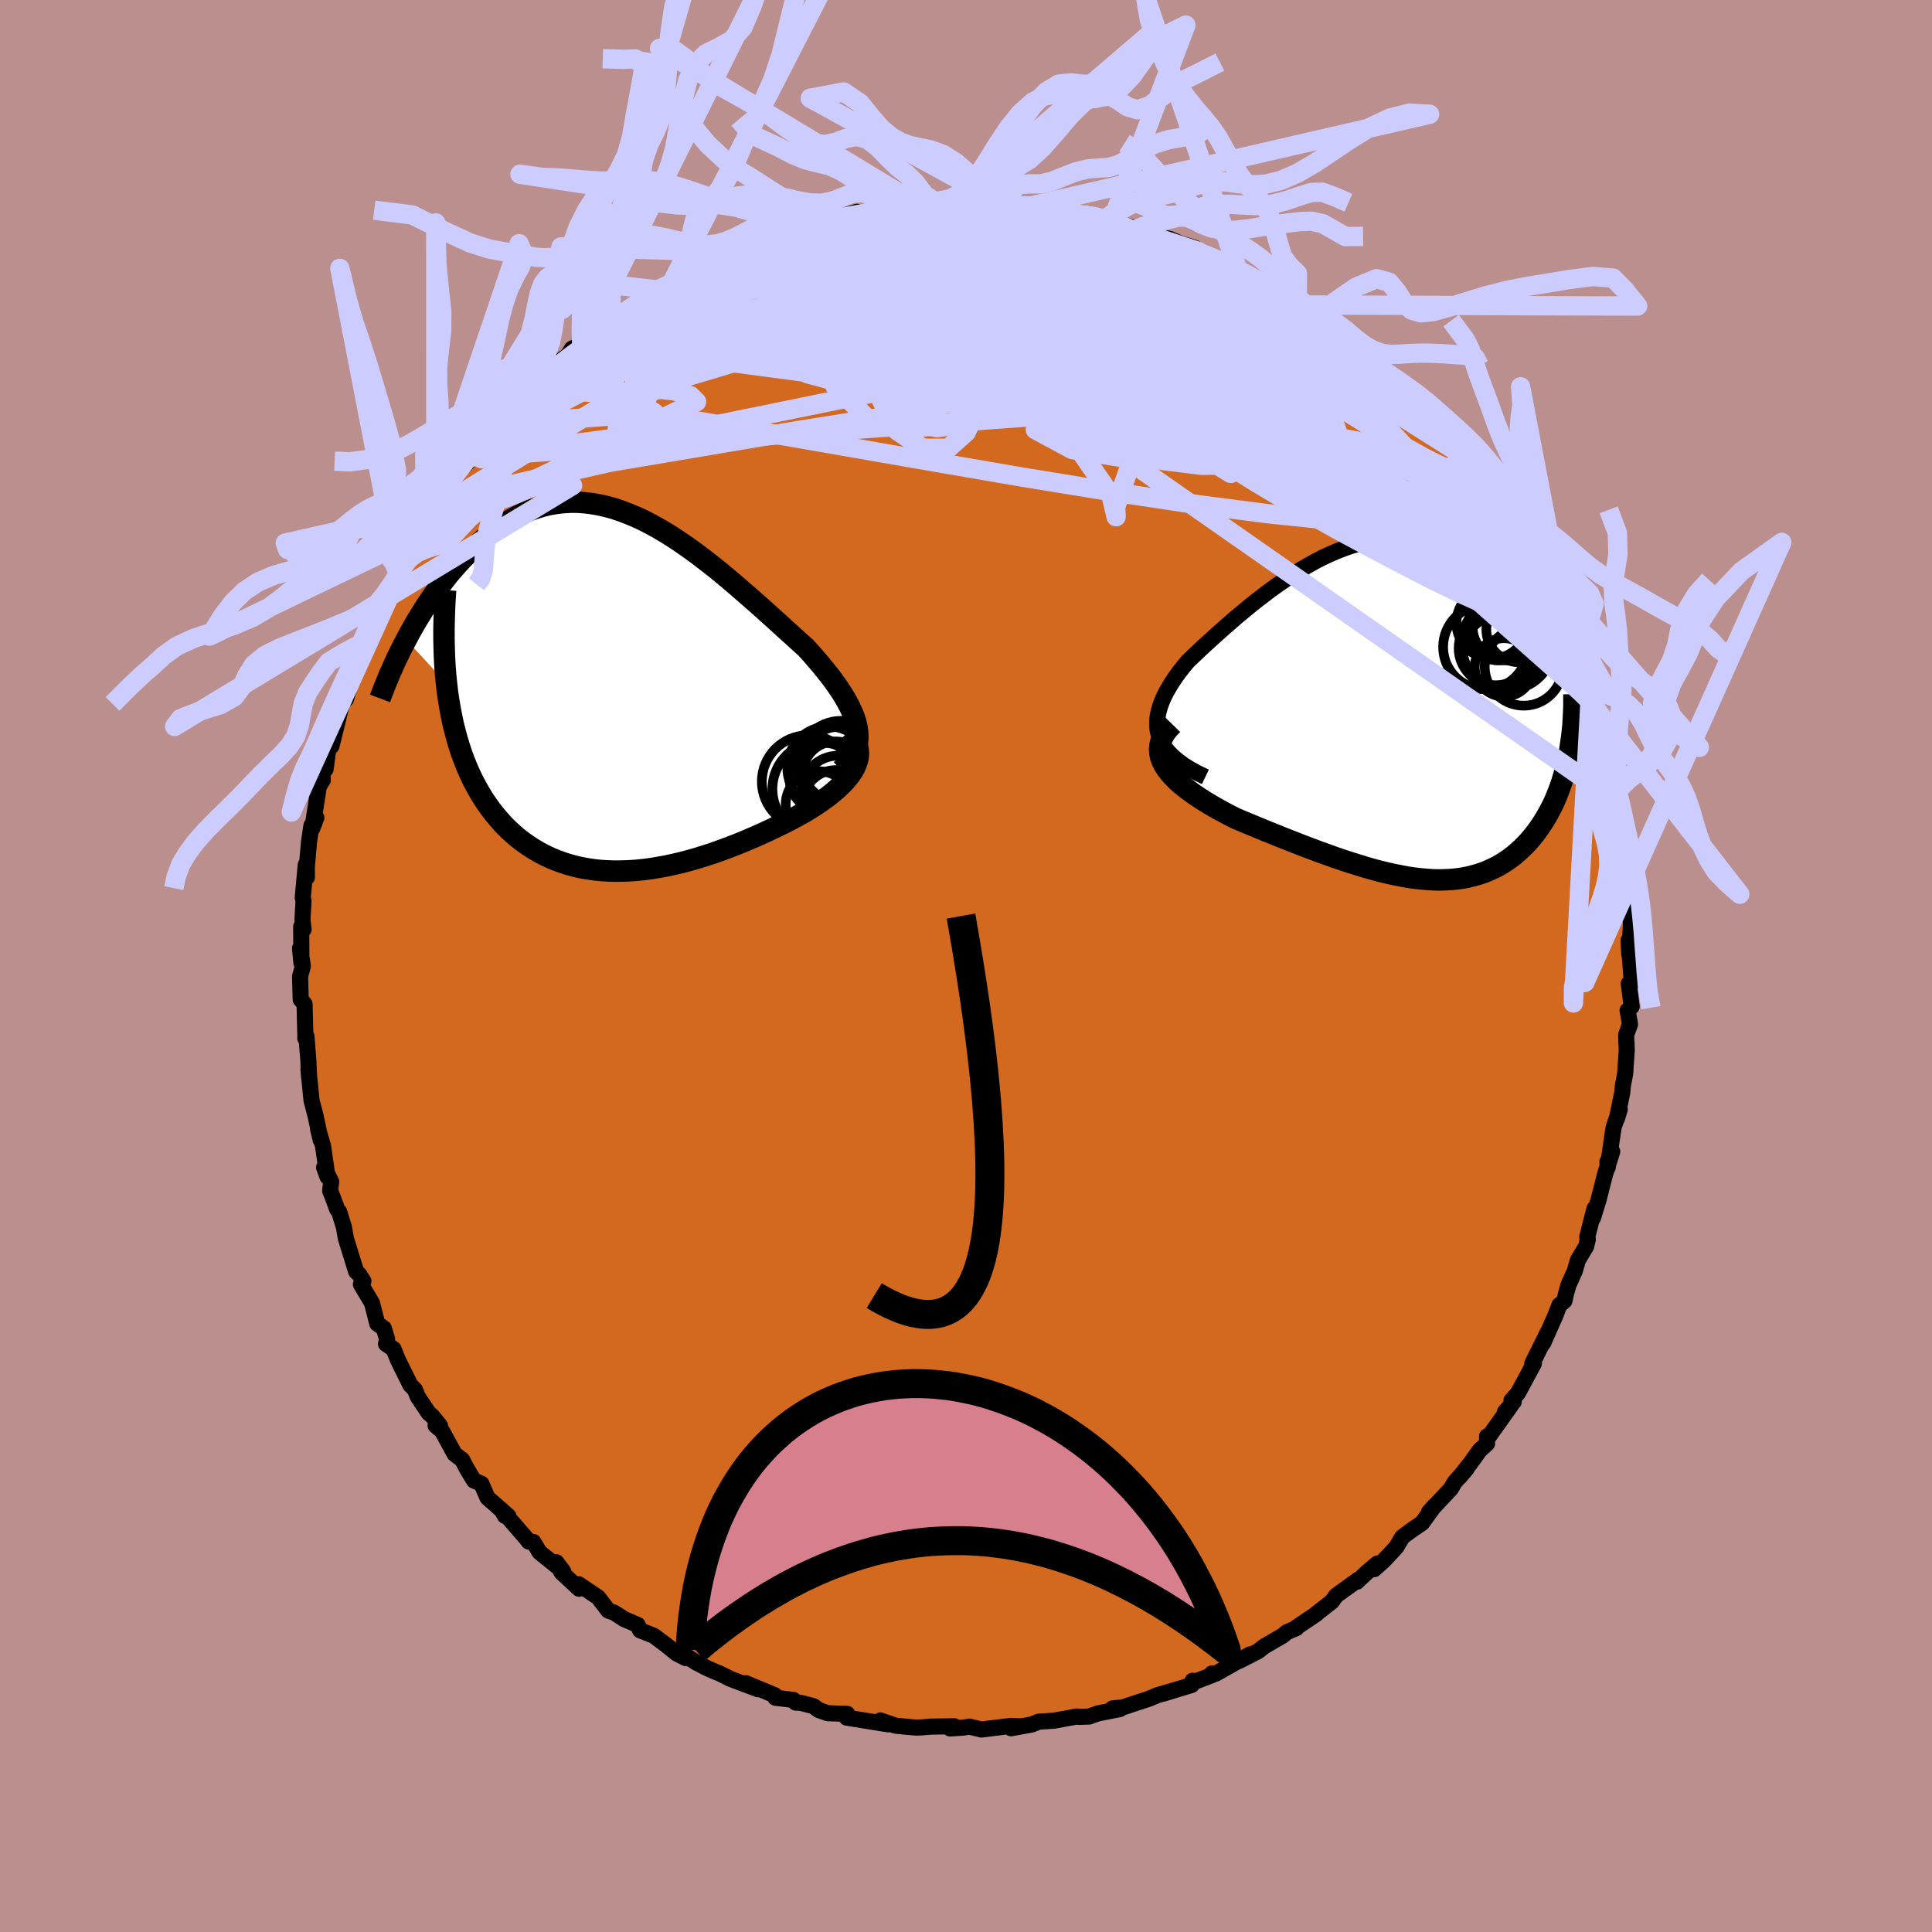 <svg xmlns="http://www.w3.org/2000/svg" width="500" height="500" viewBox="-100 -100 200 200"><defs><clipPath id="c"><path d="m25.05 3.68-.12-.49-.16-.5-.21-.51-.24-.52-.27-.52-.31-.54-.34-.54-.37-.55-.39-.55-.43-.57-.45-.56-.47-.58-.49-.57-.51-.59-.53-.58-.66-.59-.67-.61-.69-.62-.7-.64-.72-.65-.73-.66-.75-.67-.75-.66-.77-.67-.77-.67-.78-.66-.78-.65-.79-.64-.8-.62-.79-.61-.8-.58-.8-.56-.8-.54-.8-.51-.8-.47-.8-.45-.79-.41-.79-.37-.79-.33-.78-.3-.78-.26-.77-.21-.76-.17-.76-.13-.74-.09-.74-.05h-.73l-.72.04-.71.08-.7.12-.69.16-.68.21-.67.23-.65.28-.65.31-.63.34-.61.37-.61.4-.59.42-.57.45-.57.47-.55.48-.53.5-.52.51-.51.52-.49.54-.48.54-.48.56-.45.58-.45.58-.44.59-.42.61-.41.6-.4.62-.38.62-.38.62-.36.63-.35.62-.33.63 4.17 4.52.1.88.13.87.14.84.16.83.17.82.2.79.21.77.23.76.24.74.27.71.28.7.3.68.31.65.34.64.35.62.36.6.39.58.4.56.43.55.44.52.45.51.48.48.49.45.51.44.53.41.54.38.56.36.57.34.59.31.6.28.62.26.63.23.64.2.66.18.66.15.69.12.69.1.7.07.71.04.72.02.74-.01.74-.03.74-.05.76-.08.76-.1.77-.13.77-.14.78-.17.78-.18.78-.21.79-.22.79-.25.79-.25.79-.28.79-.29.78-.3.78-.31.78-.33.78-.34.76-.34.76-.36.75-.36.73-.36.73-.38.57-.31.57-.32.54-.33.53-.33.51-.34.48-.35.47-.34.44-.36.41-.35.38-.36.36-.36.32-.37.29-.36.25-.37.21-.37"/></clipPath><clipPath id="b"><path d="m-24.24 2.41-.11-.47-.05-.48V.98l.05-.49.1-.49.14-.5.18-.51.22-.51.26-.52.29-.51.33-.53.35-.52.38-.53.41-.52.44-.53.57-.55.6-.57.61-.57.64-.58.65-.59.66-.59.68-.59.69-.6.7-.58.71-.59.72-.57.73-.56.73-.55.74-.53.75-.51.74-.49.75-.47.75-.44.75-.42.75-.39.75-.35.75-.33.75-.29.75-.26.74-.22.74-.19.73-.15.73-.11.72-.07.72-.04h.71l.71.04.69.08.69.11.68.14.68.19.66.21.65.25.65.28.63.31.62.34.61.36.6.38.59.41.57.43.56.45.55.46.54.47.52.49.51.49.5.5.48.52.48.53.46.54.46.55.44.55.43.57.42.57.4.57.4.58.38.59.37.58.36.59.34.59-.17 8.67-.12.58-.14.58-.15.57-.16.56-.17.56-.19.54-.2.53-.21.52-.22.51-.24.49-.25.48-.27.48-.27.45-.29.45-.3.43-.31.42-.33.41-.34.4-.36.38-.37.37-.39.35-.39.34-.42.32-.42.29-.45.29-.45.26-.47.23-.48.22-.5.2-.51.17-.53.15-.54.13-.55.11-.57.08-.59.06-.6.03-.61.02-.63-.01-.64-.04-.66-.06-.67-.07-.68-.1-.7-.13-.72-.14-.72-.16-.75-.18-.75-.2-.77-.22-.78-.24-.8-.25-.8-.26-.82-.28-.83-.3-.84-.3-.85-.32-.85-.32-.86-.34-.87-.34-.87-.35-.88-.35-.87-.36-.87-.36-.87-.36-.87-.37-.64-.33-.64-.34-.62-.34-.6-.35-.58-.35-.56-.36-.54-.36-.51-.37-.49-.37-.45-.37-.42-.38-.38-.39-.34-.38-.3-.4-.25-.39"/></clipPath><filter id="a"><feTurbulence baseFrequency=".05" numOctaves="3" result="noise" type="noise"/><feDisplacementMap in="SourceGraphic" in2="noise" scale="2"/></filter></defs><rect width="100%" height="100%" x="-100" y="-100" fill="#BC8F8F"/><path fill="#D2691E" stroke="#000" stroke-linejoin="round" stroke-width="1.667" d="m68.93 1.73-.32.09.3 2.38-.42.4.25 1.43-.4 1.1.02.82.02.01.02.75-.16 2.41-.23 1.21-.08.79-.55 2.7.3-.99-.64 1.87-.61 4.16-.03-.59.5-1.06-.75 2.37-.66 2.6-.58 1.89.15-.96-.75 2.94.06.26-.17.71-.86 1.44-.31 1.09-.67 1.49-.27.98-.14.65-.52.43-.42 1.09-1.25 2.83.45-1.08-1.59 3.22.17-.01-1.66 3.08-.66.74.23.14-.91 1.05.62-.66-2.21 3.11-.26.08v.75l-.76.69-.96 1.34-1.13 1.44.73-.86-1.22 1.37-.41.7-2.27 2.42.57-.64-1.27 1.75-1.22.84-.84.63-.62 1.05-1.34 1.43-.94.84.33-.59-1.03.87-1.09 1.02.07-.17-2.23 1.61-.43.61-1.59 1.24-.01.04-2.12 1.43.05.04-1.01.43-.39.34-1.93 1.12-.65.51-1.92.98 1.07-.65-3.5 1.98-.42-.02.03.17-2.09.8.06-.21-.1.44-3.02.92.97-.3-1.45.42-.97.4-2.68.88-1.03.1.76.07-2.27.45-.94.33-1.06.03-.2-.04-2.32.43-1.64.11-.66.28-2.18.4.91-.21-.91-.02.02-.02-3.11.38-1.21-.3-.65.1-1.36.09.42-.23-2.42.04-.86.07-.62.03-.86-.07-1.33-.13-1.55-.54.78.4-4.27-.69.06-.39-2.03-.07-.93-.33-.54-.4-1.31-.34-.54-.03-.2-.27-1.89-.23-.07-.26-2.98-1.24 1.25.62-2.85-1.07-1.11-.56-.39-.15-.91-.4-1.18-.61-.75-.5-1.07-.69.81.77-.99-.5-1.02-.83-1.33-1-1.42-.56-.25-.56-1.42-.61-.99-.65-.63-.22-1.05-1.37-2.01-1.36.04.47-1.82-1.69-.54-1.06.72.95-2.46-1.99-.64-1.06-.49-.04-.21-.29-2.59-2.99.35.62.36.03-2.17-1.91-.62-1.44-.78-.34-.75-1.25-.46-.89-.79-.6-1.29-2.37-.68-.58.46.02-.8-.99-.38-.33-1.13-1.69-.28-.71-.49-.51-1.28-2.59-.45-1.12-.78-.52.11-.51-.34-1.12-.68-.48-.54-2.13-1.15-1.93.26-.35-.45-.7-.3-.27-1.08-3.49-.18-1.08-.5-1.63-.21-.26-.45-1.23-.27-.67.1-.96-.73-1.47.35.97-.46-3.19-.51-1.74.27 1.13-.51-2.41-.44-1.7-.32-3.2.07.82-.08-1.79-.2-2.46-.12.2.01-.21-.08-3.33-.4-.47-.07-2.38.29-1.08-.29-1.85.14 1.49-.02-3.72.25.28-.12-.97.11-1.98-.08-.33.31-3.4.12 1.29-.01-1.06.23-2.61.25-1.7.51-.8-.41 1.08.66-4.31.42-.68-.05-.91.33-.19.29-2.13.74-1.95-.42 1.67.57-2.27.61-2.54.11-.5.22.45.78-2.8.24-.82 1.08-2.41-.3-.06.75-1.36 1.01-2.57-.54 1.36.81-1.17 1.2-2.71.47-.33.18-.9.41-.54 1.09-2.27.12-.14.63-.63.03-.42 1.34-1.89.31-.84.09-.27 1.34-2.13 2.12-2.18-.02-.49-.16.51.66-1.1 1.16-1.23.75-1.06 1.64-1.36-.22-.2 1.78-1.7-.78.31 2.61-2.08.11-.01 1.23-1.31 1.07-.82.4-.66 1.33-.58-.32.2.1-.21 1.84-1.21.25-.44.16-.3 1.6-.71.27-.39 3.61-2.43-1.17.62 3.19-1.84-.44.3 1.78-.6-.13-.23 1.59-.81 1.49-.79-1.09.47 2.11-.86.41-.18 2.04-.9-.31.34 2.19-1.17.02-.06 3.35-.88-1.52.3 2.92-.75.7-.11.6.04 2.94-.98-2.59.74 4.84-.87-.21-.18.01-.07 1.81.05.9-.31.21.16 1.42-.23.13-.19 1.79.02 1.52.02 2.13.04.93-.08-.12-.14 1.91.17.58.1.92.13 1.86.03 1.8.23-.79-.03 2.2.29 1.31.42 1.35-.11 1.43.39.25.23.55.11.6.28 2.38.53-.53-.01 2.87.86.96.24.9.39.47.32-.7-.37 1.88.57.37.45 2.88 1.05.54.46.66.33 1.31.77 1.16.23 1.8 1.38-1.89-.89 2.81 1.5.95.63.6.48 1.72.71-.78-.49 3.24 2.67-.56-.16 1.31.98 1.96 1.08.18.69 1.19.95.01.08-.33-.35 1.61 1.27.4.88 2.93 2.72-1.48-1.66 1.86 1.69.04.52 1.23 1.23 1.55 1.75-.03.2 1.26 1.9-.56-.49.37.36 1.01 1.28 1.16 1.17 1.8 2.92.27.48-1-1.16 1.75 2.63-.12-.24.89 1.17 1.45 2.58-.71-.93 1.48 2.13.68 2.08.52.68.15 1.26.34.22 1.19 2.51-.22.04.98 2.56-.36-.73 1.32 3.36-.1-.21.78 2.22-.66-2.02.38 2.09 1.08 3.76.06-.03.45 1.76.16.19.15.44-.1 1.29.51.84.36 2.92.48 1.54-.04-.27.22 1.86-.03.19.28 3.14-.29-.2.36 1.53-.12.81.34 1.02-.19 3.33-.07-1.45.34 4.39-.32.09" filter="url(#a)"/><path fill="#fff" d="m-24.24 2.41-.11-.47-.05-.48V.98l.05-.49.1-.49.14-.5.18-.51.22-.51.26-.52.29-.51.33-.53.35-.52.38-.53.41-.52.44-.53.57-.55.6-.57.61-.57.64-.58.65-.59.66-.59.68-.59.69-.6.7-.58.71-.59.72-.57.73-.56.73-.55.74-.53.75-.51.74-.49.75-.47.75-.44.75-.42.75-.39.75-.35.75-.33.75-.29.75-.26.74-.22.74-.19.73-.15.73-.11.72-.07.72-.04h.71l.71.04.69.08.69.11.68.14.68.19.66.21.65.25.65.28.63.31.62.34.61.36.6.38.59.41.57.43.56.45.55.46.54.47.52.49.51.49.5.5.48.52.48.53.46.54.46.55.44.55.43.57.42.57.4.57.4.58.38.59.37.58.36.59.34.59-.17 8.67-.12.58-.14.58-.15.57-.16.56-.17.56-.19.54-.2.53-.21.52-.22.51-.24.49-.25.48-.27.48-.27.45-.29.45-.3.43-.31.42-.33.41-.34.4-.36.38-.37.37-.39.35-.39.34-.42.32-.42.29-.45.29-.45.26-.47.23-.48.22-.5.2-.51.17-.53.15-.54.13-.55.11-.57.08-.59.06-.6.03-.61.02-.63-.01-.64-.04-.66-.06-.67-.07-.68-.1-.7-.13-.72-.14-.72-.16-.75-.18-.75-.2-.77-.22-.78-.24-.8-.25-.8-.26-.82-.28-.83-.3-.84-.3-.85-.32-.85-.32-.86-.34-.87-.34-.87-.35-.88-.35-.87-.36-.87-.36-.87-.36-.87-.37-.64-.33-.64-.34-.62-.34-.6-.35-.58-.35-.56-.36-.54-.36-.51-.37-.49-.37-.45-.37-.42-.38-.38-.39-.34-.38-.3-.4-.25-.39" filter="url(#a)" transform="translate(44.19 -26.33)"/><path fill="#fff" d="m25.05 3.68-.12-.49-.16-.5-.21-.51-.24-.52-.27-.52-.31-.54-.34-.54-.37-.55-.39-.55-.43-.57-.45-.56-.47-.58-.49-.57-.51-.59-.53-.58-.66-.59-.67-.61-.69-.62-.7-.64-.72-.65-.73-.66-.75-.67-.75-.66-.77-.67-.77-.67-.78-.66-.78-.65-.79-.64-.8-.62-.79-.61-.8-.58-.8-.56-.8-.54-.8-.51-.8-.47-.8-.45-.79-.41-.79-.37-.79-.33-.78-.3-.78-.26-.77-.21-.76-.17-.76-.13-.74-.09-.74-.05h-.73l-.72.04-.71.08-.7.12-.69.16-.68.21-.67.23-.65.28-.65.31-.63.34-.61.37-.61.4-.59.42-.57.45-.57.47-.55.48-.53.5-.52.51-.51.52-.49.54-.48.54-.48.56-.45.58-.45.58-.44.59-.42.61-.41.6-.4.62-.38.62-.38.62-.36.63-.35.62-.33.63 4.17 4.52.1.88.13.87.14.84.16.83.17.82.2.79.21.77.23.76.24.74.27.71.28.7.3.68.31.65.34.64.35.62.36.6.39.58.4.56.43.55.44.52.45.51.48.48.49.45.51.44.53.41.54.38.56.36.57.34.59.31.6.28.62.26.63.23.64.2.66.18.66.15.69.12.69.1.7.07.71.04.72.02.74-.01.74-.03.74-.05.76-.08.76-.1.77-.13.77-.14.78-.17.78-.18.78-.21.79-.22.79-.25.79-.25.79-.28.79-.29.78-.3.78-.31.78-.33.78-.34.76-.34.76-.36.75-.36.73-.36.73-.38.57-.31.57-.32.54-.33.53-.33.51-.34.48-.35.47-.34.44-.36.41-.35.38-.36.36-.36.32-.37.29-.36.25-.37.21-.37" filter="url(#a)" transform="translate(-36.35 -28.47)"/><g fill="none" stroke="#000" transform="translate(44.19 -26.33)"><path stroke-linejoin="round" stroke-width="1.667" d="m-19.41 6.75-.85-.41-.75-.41-.67-.42-.58-.43-.51-.43-.43-.43-.36-.44-.29-.45-.22-.46-.17-.46-.11-.47-.05-.48V.98l.05-.49.1-.49.14-.5.18-.51.22-.51.26-.52.29-.51.33-.53.35-.52.38-.53.41-.52.44-.53.57-.55.6-.57.61-.57.64-.58.65-.59.66-.59.68-.59.69-.6.7-.58.71-.59.72-.57.73-.56.73-.55.74-.53.75-.51.74-.49.75-.47.75-.44.75-.42.75-.39.75-.35.75-.33.75-.29.75-.26.74-.22.74-.19.73-.15.73-.11.72-.07.72-.04h.71l.71.04.69.08.69.11.68.14.68.19.66.21.65.25.65.28.63.31.62.34.61.36.6.38.59.41.57.43.56.45.55.46.54.47.52.49.51.49.5.5.48.52.48.53.46.54.46.55.44.55.43.57.42.57.4.57.4.58.38.59.37.58.36.59.34.59.34.59.32.58.31.59.29.58.29.58.27.58.26.57.25.57.23.57.23.56" filter="url(#a)"/><path stroke-linejoin="round" stroke-width="2.222" d="m-22.81 1.33-.43.44-.34.44-.25.43-.18.43-.1.42-.04.41.03.42.09.41.15.4.2.4.25.39.3.4.34.38.38.39.42.38.45.37.49.37.51.37.54.36.56.36.58.35.6.35.62.34.64.34.64.33.87.37.87.36.87.36.87.36.88.35.87.35.87.34.86.34.85.32.85.32.84.3.83.3.82.28.8.26.8.25.78.24.77.22.75.2.75.18.72.16.72.14.7.13.68.1.67.07.66.06.64.04.63.01.61-.02.6-.03.59-.06.57-.08.55-.11.54-.13.53-.15.51-.17.5-.2.48-.22.47-.23.45-.26.45-.29.42-.29.42-.32.39-.34.39-.35.37-.37.36-.38.34-.4.33-.41.31-.42.3-.43.29-.45.27-.45.27-.48.25-.48.24-.49.22-.51.21-.52.2-.53.19-.54.17-.56.16-.56.15-.57.14-.58.12-.58.11-.6.09-.6.09-.61.07-.62.06-.62.04-.63.03-.64.03-.64v-1.3" filter="url(#a)"/><circle cx="11.859" cy="-6.997" r="4.766" clip-path="url(#b)" filter="url(#a)"/><circle cx="9.584" cy="-6.692" r="4.382" clip-path="url(#b)" filter="url(#a)"/><circle cx="11.499" cy="-4.582" r="3.024" clip-path="url(#b)" filter="url(#a)"/><circle cx="10.644" cy="-6.567" r="3.832" clip-path="url(#b)" filter="url(#a)"/><circle cx="11.254" cy="-6.097" r="3.962" clip-path="url(#b)" filter="url(#a)"/><circle cx="13.544" cy="-4.657" r="4.038" clip-path="url(#b)" filter="url(#a)"/><circle cx="13.069" cy="-8.507" r="3.394" clip-path="url(#b)" filter="url(#a)"/><circle cx="11.764" cy="-8.822" r="3.52" clip-path="url(#b)" filter="url(#a)"/><circle cx="10.924" cy="-8.542" r="3.242" clip-path="url(#b)" filter="url(#a)"/><circle cx="10.269" cy="-9.187" r="3.69" clip-path="url(#b)" filter="url(#a)"/></g><g fill="none" stroke="#000" transform="translate(-36.35 -28.47)"><path stroke-linejoin="round" stroke-width="2.222" d="m23.43 8.17.43-.42.36-.43.31-.43.23-.44.18-.44.13-.45.07-.46.02-.47-.04-.47-.07-.48-.12-.49-.16-.5-.21-.51-.24-.52-.27-.52-.31-.54-.34-.54-.37-.55-.39-.55-.43-.57-.45-.56-.47-.58-.49-.57-.51-.59-.53-.58-.66-.59-.67-.61-.69-.62-.7-.64-.72-.65-.73-.66-.75-.67-.75-.66-.77-.67-.77-.67-.78-.66-.78-.65-.79-.64-.8-.62-.79-.61-.8-.58-.8-.56-.8-.54-.8-.51-.8-.47-.8-.45-.79-.41-.79-.37-.79-.33-.78-.3-.78-.26-.77-.21-.76-.17-.76-.13-.74-.09-.74-.05h-.73l-.72.04-.71.08-.7.12-.69.16-.68.21-.67.23-.65.28-.65.31-.63.34-.61.37-.61.4-.59.42-.57.45-.57.47-.55.48-.53.5-.52.51-.51.52-.49.54-.48.54-.48.56-.45.58-.45.58-.44.59-.42.61-.41.6-.4.62-.38.62-.38.62-.36.63-.35.62-.33.63-.33.62-.31.62-.3.62-.29.62-.27.61-.27.61-.25.61-.24.59-.23.6-.22.58" filter="url(#a)"/><path stroke-linejoin="round" stroke-width="2.222" d="m24.2 4.23.33.37.26.37.19.37.14.37.07.38.03.37-.03.38-.08.37-.13.37-.17.38-.21.37-.25.37-.29.36-.32.37-.36.36-.38.36-.41.35-.44.36-.47.34-.48.35-.51.34-.53.33-.54.33-.57.32-.57.31-.73.38-.73.36-.75.36-.76.36-.76.34-.78.34-.78.33-.78.31-.78.3-.79.29-.79.28-.79.25-.79.25-.79.22-.78.21-.78.18-.78.17-.77.14-.77.13-.76.1-.76.08-.74.05-.74.03-.74.01-.72-.02-.71-.04-.7-.07-.69-.1-.69-.12-.66-.15-.66-.18-.64-.2-.63-.23-.62-.26-.6-.28-.59-.31-.57-.34-.56-.36-.54-.38-.53-.41-.51-.44-.49-.45-.48-.48-.45-.51-.44-.52-.43-.55-.4-.56-.39-.58-.36-.6-.35-.62-.34-.64-.31-.65-.3-.68-.28-.7-.27-.71-.24-.74-.23-.76-.21-.77-.2-.79-.17-.82-.16-.83-.14-.84-.13-.87-.1-.88-.09-.9-.07-.91-.05-.93-.03-.95-.02-.95v-.98l.02-.99.03-1 .05-1.01.07-1.03" filter="url(#a)"/><circle cx="21.115" cy="11.738" r="3.43" clip-path="url(#c)" filter="url(#a)"/><circle cx="22.13" cy="7.953" r="4.278" clip-path="url(#c)" filter="url(#a)"/><circle cx="20.015" cy="9.378" r="4.798" clip-path="url(#c)" filter="url(#a)"/><circle cx="21.645" cy="8.948" r="3.58" clip-path="url(#c)" filter="url(#a)"/><circle cx="23.09" cy="10.423" r="3.726" clip-path="url(#c)" filter="url(#a)"/><circle cx="21.255" cy="10.148" r="4.944" clip-path="url(#c)" filter="url(#a)"/><circle cx="22.83" cy="8.613" r="3.392" clip-path="url(#c)" filter="url(#a)"/><circle cx="23.41" cy="7.573" r="4.482" clip-path="url(#c)" filter="url(#a)"/><circle cx="23.245" cy="7.598" r="3.898" clip-path="url(#c)" filter="url(#a)"/><circle cx="22.895" cy="11.613" r="3.428" clip-path="url(#c)" filter="url(#a)"/></g><g fill="none" stroke="#CCF" stroke-linejoin="round" stroke-width="2"><path d="m34.88-67.95 1.01.47.61.57.46.65.24.59-.04.49-.39.34-.8.19-1.21.03-1.63-.11-2.01-.2-2.39-.27-2.78-.34-3.21-.45-3.7-.57-4.24-.72-4.78-.85-5.35-.96-5.95-1.08-6.59-1.22-7.12-1.43" filter="url(#a)"/><path d="m7.77-78.48 1.95.39 1.88.55 1.9.7 1.93.84 1.99.98 2.13 1.13 2.32 1.26 2.49 1.36 2.61 1.41 2.64 1.4 2.56 1.38 2.43 1.32 2.27 1.28 2.16 1.27 2.02 1.19 1.76.92" filter="url(#a)"/><path d="m24.06-73.89 1.88.78.87.54.41.44.05.39-.31.35-.73.31-1.14.27-1.56.24-1.98.21-2.45.18-2.97.13-3.5.1-4.07.05-4.64-.02-5.22-.11-5.85-.22-6.54-.3-7.29-.36" filter="url(#a)"/><path d="m59.98-39.39.42 1.44-.03.77-.41.41-.76.16-1.14-.08-1.57-.37-2.04-.7-2.55-1.06-3.06-1.44-3.58-1.87-4.11-2.28-4.64-2.68-5.17-3.03-5.71-3.41-6.3-3.82-6.94-4.32-7.7-4.83-8.37-5.37m45.45 8.71.42.68.5.55.49.47.56.54.67.65.72.7.67.66.59.6.48.53.36.44.21.33.03.19h-.19l-.42-.22-.65-.43-.85-.63-1.06-.8-1.27-.97-1.53-1.19-1.81-1.47-2.09-1.78-2.32-2.06-2.62-2.33" filter="url(#a)"/><path d="m-30.37-70.9 1.44-.41 1.6-.23 2.01-.06 2.39.13 2.79.31 3.21.45 3.63.58 3.99.67 4.31.75 4.58.82 4.83.92 5.06 1.04 5.27 1.18 5.45 1.29 5.56 1.34 5.56 1.31 5.49 1.25 5.46 1.22m-62.53-17.35 1.98-.53 1.25-.3 1.29-.28 1.36-.26 1.38-.24 1.37-.24 1.35-.23 1.29-.21 1.22-.18 1.13-.17 1.02-.14.91-.12.8-.1.69-.08.56-.06.41-.05.22-.02-.02.01-.27.02-.52.05-.77.08-1.02.09-1.33.1-1.65.09m-18.02 5.13.1.13 1.34-.12 1.92-.1 2.29-.01 2.62.1 2.95.2 3.23.31 3.48.41 3.68.5 3.83.58 3.97.65 4.08.72 4.16.77 4.19.81 4.22.81 4.22.83 4.27.92 4.4 1.1 4.49 1.23" filter="url(#a)"/><path d="m-7.42-78.4.74-.18.74-.09.86-.09.95-.07 1.01-.05.95-.02h.78l.53.02.22.04-.08.08-.39.11-.73.15-1.11.19-1.56.23-2.04.26-2.53.29-3.02.29m-16.62 5.51 1.4-.7 1.12-.5 1.09-.44 1.24-.46 1.35-.49 1.43-.51 1.45-.51 1.43-.5 1.36-.46 1.23-.4 1.06-.34.83-.24.54-.16.22-.07-.13.02-.5.11-.83.18m-23.16 11.05.57-.42 1.01-.66 1.18-.79 1.13-.76.98-.62.75-.44.52-.25.28-.09.04.07-.19.22-.45.37-.73.56-1.03.78-1.4 1.04-1.81 1.35-2.31 1.69-2.96 2.11" filter="url(#a)"/><path d="m3.4-78.94.75.1 1.11.11 1.18.11 1.12.13 1.02.14.94.14.81.15.64.13.4.12.15.1-.1.08-.35.08-.61.05-.92.04H8.25l-1.69-.04-2.12-.1-2.51-.15-2.82-.21-3.08-.25m59.94 32.16-.36.08-1.09.05-1.72.16-2.46.14-3.32.02-4.27-.17-5.25-.4-6.27-.65-7.33-.95-8.46-1.27-9.63-1.57-10.86-1.87-12.12-2.11-13.53-2.32" filter="url(#a)"/><path d="m50.93-53.19.71 1.14.42.67.58.8.76 1.03.83 1.15.76 1.08.62.93.47.76.38.6.29.48.19.33.06.16-.1-.06-.28-.29-.45-.54-.61-.8-.79-1.12-1.02-1.54-1.36-2.04-1.83-2.65m-86.12-14.45 2.34-1.43 1.71-.65 1.81-.35 1.99-.17 2.21-.04 2.42.06 2.63.15 2.85.24 3.06.31 3.27.36 3.46.41 3.64.45 3.83.5 3.97.56 4.1.61 4.18.65 4.2.66 4.2.67 4.18.69 4.17.75 4.15.81 4.05.82 3.82.61" filter="url(#a)"/><path d="m58.5-41.52 1.05 1.84.48 1.32.08.87-.21.58-.45.37-.7.19-.97.01-1.26-.21-1.56-.45-1.88-.72-2.23-1-2.6-1.27-2.96-1.52-3.33-1.75-3.68-1.99-4.03-2.28-4.38-2.62-4.76-2.97-5.16-3.32-5.58-3.62-6.03-3.89-6.56-4.16-7-4.55m-4.01-5.79 1.59.04 1.56.15 1.8.29 2.15.4 2.55.52 2.94.65 3.23.76 3.39.85 3.41.89 3.37.92 3.29.9 3.23.88 3.16.82 3.07.76 2.93.81M7.77-78.48l1.86.3 1.58.3 1.39.29 1.25.31 1.16.34 1.15.36 1.17.39 1.21.4 1.19.39 1.12.37.98.32.78.26.59.19.4.13.26.09.16.06.04.03-.1-.01-.35-.11-.7-.23-1.13-.39-1.59-.57-2.01-.72" filter="url(#a)"/><path d="m-20.29-75.63.97-.2 1.69-.2 1.99-.11 2.29-.04 2.56.03 2.77.09 2.93.14 3.06.18 3.16.21 3.23.25 3.25.27 3.21.3 3.15.3 3.04.28 2.89.24 2.57.14" filter="url(#a)"/><path d="m49.41-55.14 1 1.23.47.78.21.51.05.36-.02.3-.08.29-.22.22-.44.06-.71-.17-1.02-.44-1.34-.69-1.65-.92-1.96-1.15-2.28-1.37-2.6-1.63-2.94-1.89-3.3-2.2-3.72-2.53-4.24-2.91-4.84-3.3-5.55-3.71" filter="url(#a)"/><path d="m35.82-67.73 2.04 1.76 1.24 1.11 1.15 1.01 1.13 1.01 1.04.98.95.93.89.9.89.91.9.93.91.92.85.87.77.78.65.67.54.57.43.46.3.32.1.09-.15-.19-.43-.52-.66-.8-.8-.96-.74-.87m3.81 5.07.34.51.15.68-.33.55-1.04.16-1.85-.37-2.62-.86-3.33-1.28-4.01-1.63-4.72-1.99-5.49-2.4-6.34-2.83-7.25-3.28-8.29-3.77-9.26-4.36m-37.27 8.15 1.44-.93 1.36-.74 1.71-.77 2.17-.9 2.57-1.05 2.82-1.11 2.96-1.11 3.01-1.06 2.99-.99 2.95-.94 2.87-.91 2.81-.89 2.74-.86 2.67-.8 2.68-.71m-35.66 12.12.63-.45 1.18-.72 1.47-.9 1.56-.95 1.53-.9 1.44-.79 1.33-.7 1.2-.62 1.06-.55.92-.48.76-.41.59-.31.41-.22.22-.11.01-.02-.25.1-.5.21-.71.3-.88.4m82.49 28.93.76 1.25.34.98-.04.69-.37.53-.71.32-1.11.06-1.52-.22-1.93-.5-2.33-.78-2.76-1.05-3.17-1.35-3.63-1.68-4.09-2.01-4.6-2.38-5.12-2.75-5.68-3.07-6.23-3.39-6.76-3.67-7.3-4.05-7.86-4.53" filter="url(#a)"/><path d="m51.63-51.78.54.62.75.95.68 1 .41.76.09.43-.21.12-.42-.11-.63-.3-.85-.49-1.12-.71-1.43-.96-1.78-1.26-2.16-1.6-2.57-1.97L40-57.67l-3.24-2.74-3.51-3.11-3.83-3.5-4.31-3.97m-53.7-.51.56-.38 1.25-.44 1.52-.35 1.74-.28 2.01-.25 2.28-.24 2.5-.24 2.67-.23 2.83-.21 2.94-.18 3.01-.16 3.04-.12 3.01-.1 2.96-.09 2.84-.09 2.7-.1 2.56-.11 2.45-.09 2.46-.01 2.6.13" filter="url(#a)"/><path d="m-22.17-74.8.61.02 1.64-.11 2.19.06 2.57.27 2.91.49 3.21.68 3.51.85 3.78 1.01 4.02 1.13 4.22 1.25 4.37 1.32 4.5 1.38 4.6 1.45 4.72 1.57 4.88 1.71 5.03 1.8 5.11 1.81 5.04 1.68" filter="url(#a)"/><path d="m-25.64-73.33-.06.05.87-.34 1.14-.44 1.2-.47 1.21-.46 1.22-.46 1.18-.42 1.12-.37 1-.32.86-.25.69-.18.49-.12.25-.04v.03l-.27.12-.59.22-.9.33-1.24.44-1.58.56-1.96.67-2.45.83m-9.66 4.59 2.17-1.1 1.57-.48 1.66-.32 1.9-.3 2.14-.27 2.35-.24 2.56-.2 2.76-.18 2.96-.17 3.12-.16 3.26-.14 3.35-.13 3.42-.11 3.46-.08 3.45-.05 3.4-.03 3.3-.01 3.16-.02 2.97-.04 2.58-.12m19.53 11.04.65.58.11.29-.02.34-.08.48-.24.53-.52.49-.84.4-1.2.33-1.54.27-1.91.2-2.28.12h-2.7l-3.13-.13-3.54-.25-3.97-.34-4.39-.42-4.84-.47-5.34-.54-5.93-.63-6.56-.72-7.18-.79-7.72-.9-8.12-1.1" filter="url(#a)"/><path d="m39.81-64.24 1.24.86.49.58.03.32-.32.14-.56.06-.79.04-1.08-.02-1.46-.15-1.91-.32-2.37-.5-2.83-.68-3.3-.86-3.81-1.06-4.37-1.31-4.99-1.59-5.64-1.88-6.36-2.11-6.94-2.36m-24.77 3.88.28.01.96-.31 1.25-.42 1.41-.46 1.54-.45 1.66-.42 1.8-.41 1.92-.42 2.01-.42 2.07-.44 2.1-.43 2.09-.42 2.08-.4 2.03-.36 1.95-.33 1.83-.31 1.67-.27 1.46-.26 1.26-.25 1.06-.23.84-.2.53-.17.14-.14m48.18 27.42-.4-.23-.32.17-.49.35-.92.29-1.57-.01-2.32-.44-3.08-.85-3.81-1.22-4.53-1.53-5.27-1.83-6.06-2.16-6.93-2.51-7.81-2.9-8.75-3.31-9.76-3.77" filter="url(#a)"/><path d="m-37.84-65.71.54-.4 1.3-.48 2-.63 2.56-.74 2.96-.77 3.24-.71 3.43-.62 3.6-.53 3.74-.47 3.87-.44 3.98-.43 4.03-.43 4.06-.44 4.05-.46 4.02-.49 4.01-.48 4.14-.34" filter="url(#a)"/><path d="m55.97-46.05-.15.07h-.45l-.66.06-.99-.01-1.44-.2-1.95-.45-2.51-.73-3.11-1.05-3.75-1.41-4.43-1.81-5.15-2.25-5.9-2.69-6.66-3.12-7.44-3.57-8.23-4.06-9.02-4.59m-18.75-1.86.94-.3 1.48-.34 1.81-.32 2.13-.29 2.4-.26 2.62-.2 2.78-.15 2.87-.1 2.93-.07 2.94-.06 2.9-.06 2.87-.05 2.83-.03 2.83.03 2.84.09 2.78.13 2.6.12m-6.65-2.19 1.22.04.94.18.73.21.64.21.62.21.57.21.44.2.24.16-.07.11-.44.03-.81-.04-1.16-.1-1.52-.14-1.9-.17-2.37-.22-2.89-.29-3.44-.4-3.88-.46" filter="url(#a)"/><path d="m-13.87-77.33 3.14-.54 1.75-.16 1.58.07 1.75.19 1.95.27 2.14.32 2.32.36 2.5.38 2.64.42 2.73.44 2.72.45 2.65.47 2.52.47 2.38.47 2.29.45 2.2.43 2.02.39 1.63.28" filter="url(#a)"/><path d="m1.61-78.97-19.96 6.5-2.99 1.86 2.77-.75 2.94-.58 3.31.42 4.61 1.16 5.12 1.48 3.37 1.45-.53 1.25-4.87.95-7.58.57-7.35.11-4.25-.36.3-.83 4.25-1.19 5.77-1.29 4.65-1 3.67-.41 7.85 1.02 19.93 6.89 38.71 26.35" filter="url(#a)"/><path d="M41.95-62.47 4.25-67.5l-5.67 2.35.57 1.58.28-.09.59.2 1.14 1.44.87 2.24-.28 2.16-1.83 1.45-2.93.45-2.66-.61-.63-1.56 2.61-2.25 5.79-2.51 7.63-2.27 7.43-1.64 5.07-.98.89-.65-3.98-.65-6.46-.23-1.3 1.87 15.39 7.04L58.5-41.52" filter="url(#a)"/><path d="m34.28-68.43-18.09.67.39 1.89L15.52-67l-4.1-2.28-5.59-2.05-4.68-1.21-2.16-.13.48.87 1.87 1.58 1.25 1.82-1.33 1.69-4.91 1.42-7.64 1.2-7.32 1-2.71.74 5.57.54 14.68 1.03 20.15 2.63 16.96 3.5.84-2.43-30.12-21.6" filter="url(#a)"/><path d="m43.15-61.44-5.97-.95-11.67-1.62-8.4 2.11-4.61 2.65-3.43.62-3.97-1.6-3.74-2.57-1.37-2.17 2.55-1.02 6.31.11 8.17.72 7.47.86 4.76.88 1.24.91-2.05.84-4.23.79-4 1.87-4.76 2.26-37.93-17.71" filter="url(#a)"/><path d="m33.33-69.06-9.76 2.53 8.79 5.72 3.45.27-2.16-2.7-4.02-2.65-4.3-1.69-4.57-1.04-4.49-.41-3.62.97-3.12 2.92-4.73 4.1-8.68 3.46-13.57 2.16-19.49 3.29-17.63 4m84.02-23.15-33.8 2.56-21.98 5.88-6.34 1.89 4.51-1.13 8.64-2.45 7.44-2.67 4.09-2.32 1.54-1.8.91-1.34 1.6-1.07 2.41-.91 2.52-.79 1.94-.62 1.17-.4.64-.13.46.19.52.44.69.56.95.44 1.4.09 2.05-.25 1.73-.47-3.41-1.06-15.65-2.07" filter="url(#a)"/><path d="M-51.02-52.71 7.6-56.92l13.24-4.76 2.58-1.19.67.47-.05.68-.41.62-1.31.53-3.52.17-6.23-.43-7.38-.88-5.56-.76-1.13.04 5.36 1.46 14.77 4.26 25.06 10.65 20.79 18.44" filter="url(#a)"/><path d="m32.41-69.67 4.04 9.59-16.41-3.48-13.51-4.57-4.83-3.35 1.21-1.81 4.27-.04 5.96 1.83 6.55 3.26 5.2 3.65 1.33 2.74-4.16.97-8.92-.79-10.35-1.78-7.24-1.78-1.22-1.18 3.5-.57 2.28-.87-5.78-3.56-3.57-6.97" filter="url(#a)"/><path d="m-43.6-61.11 5.39.56 15.76-5.69 16.73-1.41 13.7 2.3 6.23 2.45-2.4.24-7.74-1.94-7.68-2.72-3.41-2.24 1.88-1.42 4.76-.86 3.49-.37-.28.79L.3-68.59l-5.15 4.52-38.75 2.96" filter="url(#a)"/><path d="m17.84-76.34 16.51 14.56-8-2.24-11.63-2.23-6.17.07.02.65 2.82-.4 2.26-1.75.07-2.41-2.23-2.1-3.76-1.13-4.06.11L.8-71.96l-.41 2.14 2.29 2.6 3.61 2.43 2.21 1.56-1.44.11-4.67-1.26-3.87-1.77 2.36-1.31 9.77-1.05 7.33-2.79-17.3-7.59" filter="url(#a)"/><path d="M59.98-39.39 31.69-56.86 6.02-64.52l-8.2-1.3 6.29 1.57 12.09 2.27 10.73 2.01 5.7 1.48v.85l-4.52.19-7-.4-7.57-.79-6.8-.93-4.91-.73-1.35-.07 4.28 1.12 10.63 2.56 13.97 3.24 10.21 1.39-1.48-4.26L21.2-67.71-7.42-78.4" filter="url(#a)"/><path d="m-51.02-52.71 24.93-3.27L.76-61.45l11.7-5.49 1.39-3.81-2.35-1.41-1.73.98.82 2.74 3.13 3.43 3.52 3.04 1.51 1.83-1.85.31-4.67-1.03-5.35-1.81-3.5-1.86-.06-1.23 3.32-.26 5.2.4 4.75.14 1.8-1.13-3.15-2.66-8.42-3.26-10.68-2.37-4.6-1.03 17.02-2.52" filter="url(#a)"/><path d="m-9.24-78.38-2 3.4-.07 5.84 7.22 4.6 5.02 1.96-1.41.3-5.26.38-4.69 1.34-1.58 2.03 1.8 1.89 4.17.97 5.04-.41 4.23-1.82 2.18-2.6.78-2.13 2.56-.05 8.43 3.3 15.26 6.76 16.84 8.49 9.8 5.94-.58-3.33" filter="url(#a)"/><path d="m7.77-78.48-14.11 2.74 4.93-.13 5.51-.33 3.15.2 1.81.83.55 1.01-1.52.67-3.85.17-5.31-.09-5.06.04-2.97.47.51 1 4.46 1.47 7.73 1.8 9.12 1.94 7.9 1.79 4.27 1.24-.73.29-5.77-.89-10.3-1.81-15.11-1.64-20.25 1.72-23.27 12.2" filter="url(#a)"/><path d="m14.86-77.15-23.63 4.27 4.97 1.16 6.36 2.14-.65 2.06-4.39 1.16-2.48.31 1.83-.33 4.64-.87 4.59-1.24 2.86-1.31 1.6-.9 1.71.16 2.06 1.75.06 3.05-5.78 2.45-12.44-1.3-9.06-6.39 16.87-7.86" filter="url(#a)"/><path d="M59.98-39.39 11.04-57.47 7.61-67.65l3.25-5.15 1.6-2.16.01-.35-.28.92.57 2.13 2.42 3.38 4.72 4.3 5.9 4.27 4.63 3.11 1.83 1.85.93 2.09 2.71 3.08-3.54-2.21L-7.42-78.4" filter="url(#a)"/><path d="m-31.95-69.98 51.63 15.82 14.26-.39 4.96.95-.22 1.41-3.21.39-3.74-.13-3.46.05-3.88.05-4.75-.59-4.69-1.42-2.79-1.68.55-.94 3.7.46 5.04 1.74 4.04 2.09 1.92 1.18.86-.7 1.99-2.7 3.78-3.75 3.7-2.54 4.24 3.22 18.68 20.15" filter="url(#a)"/><path d="m48.14-56.89-24.18-7.47-10.08-.71.74-.43 3.2-.64 2.09-.3.57.19-.03.69.23 1.19.59 1.48.51 1.33-.04.65-.88-.41-2.28-1.49-4.68-2.17-7.96-2.06-10.97-.99-11.84.72-8.51 1.94 3.75-.26 37.09-11.24" filter="url(#a)"/><path d="M27.48-72.38 2.93-70.17l-18.54 5.15-.8 3.71 8.87 2.39 8.23.95 3.59-.5 1-1.31 2.11-1.05 4.79.19 6.02 1.8 4.13 2.85-.26 2.57-4.71.98L11-53.46l-3.82-2.06 1.59-1.51 6.67-.06 9.16.82 9.95.79 10.65 2.06 13.3 11.9" filter="url(#a)"/><path d="m-22.48-74.46 17.02 1.42 11.08 1.69 4.17 1.02 2.07.93-.17.36-3.44-.35-5.97-.62-6.42-.51-5.19-.31-3.67-.15-2.89.13-2.69.55-1.9.95.33.94 3.18.36 4.42-.53 3.74-1.31 8.88-1.39 33.26 2.22" filter="url(#a)"/><path d="m9.97-78.19-10.44.48-6.16 1.78 3 2.04 8.21 2.3 7.87 2.42 5.13 2.29 3.41 2.25 3.83 2.5 5.1 2.89 5.29 2.96 3.21 2.27-.72.71-4.97-1.27-7.74-2.83-8.36-3.31-8.13-2.85-9.74-1.85-14.64.51-20.49 6.13-18.51 11.48" filter="url(#a)"/><path d="m34.88-67.95.73 11.69-12.62-4.8-6.92-3.24-4.92-1.42-5.89-1.13-5.64-.82-3.33.27-.23 1.68 2.35 2.47 3.95 2.1 4.57.79 4.06-.63 2.16-1.36-.69-1.09-2.21.2.36 2.47 1.61 2.68-34.39-16.71" filter="url(#a)"/><path d="m21.14-75.25.37 1.72 4.6 5.3 4.01 4.71.12 2.13-3.08-.22-4.5-1.41-4.85-1.44-4.8-.67-4.42.42-3.55 1.54-2.37 2.42-1.41 2.86-1.24 2.64-1.85 1.65h-2.65l-2.73-1.87-1.64-3.31.33-3.65 2.62-2.45 5.41.09 9.05 2.93 9.98 3.97-4.99.43-53.01-7.03" filter="url(#a)"/><path d="m50.93-53.19-18.36-11.6-15.34-5.23-7.34-1.2-2.74-.19-.26-.2 1.96.01 3.2.39 2.36.66.4.84-.4 1.27.5 1.58.39.48-3.71-2.82-9.8-5.41-18.71-1.96" filter="url(#a)"/><path d="m64.58-27.41-29.74-29.8-13.5-10.89-1.89-.28.64 4.95-1.1 6.46-2.21 5.72-1.29 3.74.05 1-.52-2.18-3.58-5.17-6.79-7-6.47-6.77-1.35-4.11 5.85.97 14.81 9.87 45.37 28.26" filter="url(#a)"/><path d="m-48.63-56.08 25.37-11.9 21.15-.72L8.5-64.23l.86 3.81-2.51.93-.71-1.43 2.51-2.37 4.68-2.17 5.07-1.3 3.8-.11 1.36 1.18-1.16 2.34-2.23 3.03-.79 2.69 1.78.79.12-3.24-9.96-9.27-9.83-9.76" filter="url(#a)"/><path d="M53.01-50.14 15.95-59l3.74-1.3 3.32.85-2.9-.15-4.6-1.81-2.79-2.38-1.26-1.83-1.67-1.09-2.97-.98-3.07-1.52-1.11-2.08 1.21-2 .59-1.05-4.15.22-6.66.32 14.14-4.68" filter="url(#a)"/><path d="m3.98-78.84 12.44 5.74-3.9-.21-4.43.54-3.45 1.42-3.04 1.22-2.12.61-.51.21.95.06 1.56-.06 1.51-.25 1.48-.17 1.58.52 1.11 1.8-1.06 3.02-5.05 3.18-8.47 1.76-6.17-.62 5.9-2.66 22-3.76 15.14-4.79M.68-78.89l.72-1.99.78-2.01.98-1.32 1.16-1.38 1.29-1.72 1.36-1.79 1.35-1.43 1.3-.77 1.28-.12 1.32.15 1.39-.09 1.44-.64 1.33-1.05 1.11-1.06.92-.95 1.07-1.79-20.93 17.92 1.58-.15 1.05-.67.94-1 .99-.85 1.06-.59 1.16-.53 1.25-.77 1.33-1.22 1.41-1.6 1.45-1.71 1.43-1.41 1.34-.75 1.19.01 1.03.56.97.67 1.02.3 1.24-.41 1.53-1.12 1.79-1.41 1.97-.97 2-1.02" filter="url(#a)"/><path d="m-2.97-78.95-1.32-.88-.98-1.3-.89-.86-.91-.7-.99-.96-1.06-1.09-1.09-.84-1.08-.3-1.07.19-1.09.4-1.16.26-1.27-.16-1.39-.66-1.51-1.04-1.58-1.17-1.6-1.07-1.63-.91-1.68-.94-1.79-1.28-1.86-1.62-1.74-1.26-1.06.15 26.83 16.21.64.08 1.22.41 1.35.55 1.27.55 1.11.48 1 .31.95.15.96.03 1 .04 1.02.15 1.01.35.98.57.96.73.99.84 1.07.85 1.15.7 1.16.61 9.81-26.02-2.47 1.22-1.7 2.09-1.38 1.94-1.29 1.35-1.29.74-1.32.27-1.32-.08-1.28-.23-1.27-.15-1.26.16-1.28.66-1.28 1.15-1.25 1.54-1.19 1.8-1.15 1.86-1.14 1.69-1.2 1.26-1.32.71-1.38.27-1.23.14-.65.23m-1.42.23-.48-.23-.82-.32-.93-.46-.97-.53-1.07-.66-1.17-.8-1.19-.76-1.19-.53-1.21-.29-1.27-.32-1.35-.56-1.38-.73-1.38-.64-1.47-.68-1.32-1.58m16.09 9.24-1.23-.38-.96-.81-1.05-.49-1.07.08-1.05.41-1.05.41-1.11.22-1.18-.03-1.24-.22-1.29-.3-1.29-.24-1.26-.13-1.23.03-1.18.14-1.13.22-1.07.26-1.02.24-.99.18-1 .07-1.08-.05-1.16-.13-1.25-.14-1.66-.25" filter="url(#a)"/><path d="m-9.03-78.2.01-.08.51.17.78.27.85.24.86.17.92.14 1.01.15 1.09.16 1.14.21 1.14.27 1.11.34 1.04.4 1.01.42.98.4 1 .32 1.01.24 1.03.17 1.04.17 1.03.22 1.06.33 1.1.41 1.1.42.94.51.46.97m-27.41-5.91-.87-.6-1.12-.29-1.15.05-1.17.08-1.22.03-1.26-.09-1.3-.22-1.32-.37-1.32-.47-1.29-.49-1.24-.45-1.22-.42-1.21-.38-1.2-.32-1.22-.22-1.22-.08-1.27.03-1.4.06-1.63-.02-1.89-.12-2.12-.18-2.1-.09-2.21-.31 31.95 4.87-.77-.23-1.19-.62-1.3-.7-1.37-.79-1.46-.93-1.5-.97-1.53-.94-1.59-1.11-1.79-1.67-2.03-2.43-2.12-2.82-1.9-2.39-1.46-1.21-1.32.04-2.05-.06" filter="url(#a)"/><path d="m-15.52-77.02-2.06-1.13-1.08.23-1.07.45-1.1.49-1.05.51-1 .53-.96.5-.95.4-.94.27-.96.11-1-.03-1.07-.15-1.15-.25-1.22-.29-1.3-.26-1.36-.12-1.41.12-1.5.39-1.63.49-1.75.31-1.85.01 17.72.54-.68.42-.55.92-.38 1.23-.48 1.1-.66.79-.79.54-.88.46-.94.5-.98.62-.96.78-.9.99-.74 1.21-.55 1.39-.38 1.47-.28 1.38-.28 1.13-.34.82-.38.57-.37.51-.28.72-.14 1.19-.01 1.73 11.95-20.47-.69.42-.73.4-.66.49-.65.66-.66.78-.68.85-.69.92-.69 1.05-.68 1.23-.68 1.39-.67 1.46-.66 1.4-.65 1.23-.63 1.01-.59.8-.52.7-.38.71-.2.82-.06.91-.02 1.06.28 1.68 6.4-17.8.21-3.66.4-1.8.49-1.18.72-.77.88-.71.89-.97.83-1.4.8-1.77.8-1.93.87-1.9.91-1.87.92-2.07.86-2.6.77-3.13.76-3.07.88-2.08 1.31-1.01 3.16-2.56-18.11 35.31 1.23-.4.97-.23.94-.18.89-.13.89-.05h.92l.98-.03 1.01-.08 1.03-.12 1.08-.06 1.13.07 1.17.19 1.18.3 1.16.32 1.14.27 1.15.12 1.26-.15 1.95-.2 77.58 54.18.06-.97 1.19-1.22 1.81-1.37 1.58-1.42.79-1.38.02-1.38-.24-1.41.03-1.5.55-1.54.86-1.55.82-1.55.64-1.6.74-1.84 1.48-2.27 2.67-2.8 4.16-2.97L64.06 1.7l-.23-.99.3-1.43.59-1.36.63-1.3.58-1.23.53-1.18.46-1.12.34-1.12.2-1.12.09-1.13.02-1.08-.05-1.02-.1-1.06-.05-1.41-.08-2.23" filter="url(#a)"/><path d="m-61.26-78.24 3.94.49 3.39 1.7 2.6 1.2 1.98.63 1.51.28 1.22.17 1.08.21 1.02.19.97.06.96-.08 1.06.02 1.42.53 2.04 1.22 2.6 1.23 3.52.41" filter="url(#a)"/><path d="m-37.43-66.45.68-2.02.04-3.6.41-2.84.93-1.46 1.09-.79.98-.82.79-1.05.67-1.2.63-1.27.58-1.46.49-1.81.4-2.23.4-2.44.54-2.25.8-1.71 1.09-1.05 1.29-.64 1.34-.73 1.19-1.36.98-2.29.96-2.88 1.16-1.67-19.79 39.73-.05-1.48.04-1.93.09-1.8.5-1.2 1.01-.62 1.27-.48 1.21-.86.91-1.53.55-2.17.3-2.55.23-2.49.35-2.09.55-1.57.65-1.29.61-1.51.43-2.16.24-2.96.21-3.38.44-3 .85-2.11 1.29-3.26-11.68 40.44 1.05 2.06-.37.79-.74.63-.78.74-.7.96-.64 1.07-.69 1.01-.79.83-.92.66-.96.6-.9.66-.76.8-.58.97-.39 1.1-.27 1.2-.25 1.24-.29 1.29-.37 1.31-.36 1.33-.26 1.37-.12 1.38-.09 1.27-.27.93-.45.57m117.46 21.6.16-.99.21-.83.19-.96.11-1.17.03-1.35.06-1.42.13-1.39.15-1.29.08-1.19-.05-1.17-.12-1.2-.13-1.29-.09-1.36-.09-1.39-.16-1.37-.19-1.35-.06-1.43.18-1.64.3-1.92-.06-2.19-.9-2.4m.25 29.3 1.35-1.33 1.65-1.25 1.18-1.25.54-1.3-.06-1.35-.3-1.39-.07-1.41.4-1.43.76-1.46.79-1.5.53-1.53.32-1.6.54-1.77 1.21-2 1.32-1.46" filter="url(#a)"/><path d="m-65.36-52.26 1.6.07 1.76-.24 1.63-.37 1.49-.58 1.39-.72 1.27-.74 1.12-.68.99-.61.94-.57.99-.56 1.08-.57 1.14-.57 1.12-.58 1.04-.58.96-.61 1.02-.57 1.27-.36 1.06-.02m0 0-.41-3.35-.19-2.45.66-.72.87-.12.74-.19.58-.5.46-.86.39-1.18.39-1.48.43-1.72.53-1.89.66-1.93.77-1.83.86-1.63.85-1.46.74-1.52.53-1.84.4-2.33.51-2.77.65-3.68" filter="url(#a)"/><path d="m-46.21-59.03 1.82-1.26 1.37-.46 1.23-.28 1.05-.31.84-.39.68-.38.61-.33.61-.28.66-.27.72-.27.8-.26.93-.23 1.13-.22 1.35-.23 1.39-.18.45.34-16.64 6.4.16-2.36.86-.82 1.03-.66.96-.81.73-1.05.47-1.28.27-1.4.18-1.34.24-1.13.37-.88.54-.68.68-.59.8-.61.9-.72.98-.9 1.03-1.13 1.05-1.31 1-1.39.89-1.42.67-1.6.63-2.22" filter="url(#a)"/><path d="m-34.7-82.53-2.26 1.29-1.27 1.4-1.06 1.63-.85 1.71-.61 1.67-.45 1.52-.43 1.27-.48.96-.53.71-.53.62-.45.77-.32 1.12-.21 1.5-.23 1.67-.48 1.48-.92.93-1.35.28-1.17.38 1.09 3.98.22.2.32-.47.76-.57 1.02-.42 1.24-.22 1.34-.12 1.3-.1 1.19-.1 1.14.06 1.14.33 1.16.6 1.11.66.98.41.8-.03.56-.3.68.45-16.38 1.18.91-1.24.24-1.48.18-1.53.4-1.36.61-1.21.65-1.23.54-1.36.38-1.47.28-1.45.28-1.26.36-.97.52-.65.69-.42.83-.32.88-.4.86-.71.83-1.18.88-1.63.93-1.64.09-.51-22.2 36.01.49-.96.59-1.02.56-.82.57-.72.63-.73.67-.79.71-.91.74-1.02.79-1.09.81-1.07.78-.96.68-.79.57-.66.58-.73.73-.9.96-.82-1.91 2.29 1.08-1.06.98-1.01.88-.93.79-.88.77-.86.8-.84.84-.82.86-.79.86-.75.82-.68.77-.6.7-.52.65-.46.62-.43.63-.44.66-.47.74-.5.85-.55.98-.63 1.14-.73 1.24-.81 1.3-.82 1.94-1.14-20.9 16.72-1.61-.62-.44.42-.62.82-.98.93-1.17.9-1.14.84-1.05.78-.99.7-1 .59-1.04.5-1.05.5-.99.58-.92.68-.92.76-1.02.78-1.26.87-1.48 1.14-1.54 1.23" filter="url(#a)"/><path d="m-51.2-52.69.82-1.04.99-.97.97-.96.9-.89.88-.81.9-.71.94-.64.97-.63.96-.63.9-.66.82-.66.73-.63.66-.57.64-.46.65-.37.7-.29.75-.29.82-.32.9-.39 1.03-.48 1.18-.55 1.28-.64 1.3-.71 1.94-.96" filter="url(#a)"/><path d="m-51.04-53.2.89.69.47-.8.67-1.03.86-.93.95-.78.99-.64 1.03-.55 1.05-.5 1.03-.51 1.02-.52.98-.48.97-.39.96-.23.95-.06.95.11.95.19.95.21.91.1.88-.06.91-.18 1.09-.13 1.43.16 1.64.5.62.62-50.42 24.26.44-.61.87-1.42 1.08-1.43 1.23-1.21 1.41-.93 1.59-.68 1.71-.49 1.72-.43 1.58-.49 1.29-.68.94-.89.63-1.07.5-1.1.59-.97.82-.73 1.09-.49 1.26-.35 1.29-.34 1.26-.44 1.23-.58 1.21-.82 1.16-1.18 1.1-1.39 1.27-.33-2.1 2.67-2.51.02-.45 1.1-.19 1.23-.37 1.06-.63.79-.92.51-1.25.29-1.54.13-1.71.1-1.67.2-1.56.4-1.51.6-1.53.64-1.24.35-.25-.67 15.59-3.51-.55-1.54-.58-2.13-.02-2.02.54-1.48.62-1.14.32-1.22-.01-1.54-.13-1.82v-1.89l.19-1.83.22-1.84.01-2.03-.25-2.29-.25-2.59-.12-4.28.01 29.64-1.96-2.79.76-.97 1.01-1.13.81-1.21.64-1.08.56-.96.57-.93.65-.94.72-1.01.69-1.11.6-1.26.47-1.41.38-1.54.35-1.63.36-1.68.43-1.64.53-1.51.62-1.29.61-1.1.33-1.07-.51-1.22-9.96 29.37-1.66-.69-1.55-.28-.98.43-.51.97-.53 1.06-.85.89-1.16.72-1.33.61-1.35.59-1.3.64-1.22.71-1.17.83-1.16.94-1.3.97-1.55.92-1.88.8-2.11.68-2.08.68-1.77.81-1.37.98-1.11 1.03-1.11.97-1.24 1.17-1.84 1.84" filter="url(#a)"/><path d="m-58.5-41.4-.33.84-.57 1.04-.64 1.08-.59.99-.53.95-.49.98-.49 1.07-.5 1.13-.52 1.18-.54 1.18-.53 1.17-.53 1.14-.5 1.1-.49 1.08-.47 1.04-.44 1.03-.44 1-.44 1-.47.99-.49 1.03-.46 1.16-.41 1.37-.37 1.48-.1.43 11.16-24.56-.71-1.56-1.07-2.12-.61-1.82.08-1.23.6-.76.77-.7.57-1 .1-1.58-.4-2.21-.75-2.74-.88-2.96-.84-2.81-.78-2.43-.74-2.14-.66-2.28-.82-3.38 6.14 31.72.37-.78.62-.84.86-.66 1.03-.43 1.05-.35.95-.46.81-.66.74-.81.8-.86.94-.78 1.09-.63 1.13-.47 1.05-.37.93-.37.9-.4 1.06-.37 1.33-.21 1.48.08.81.13-41.19 24.94.62-.82 2.07-.79 2.06-.65 1.41-.8.8-1.05.53-1.18.7-1.11 1.13-.93 1.55-.78 1.78-.71 1.79-.69 1.69-.68 1.54-.63 1.35-.61 1.11-.61.87-.71.75-.91.79-1.15.7-.89" filter="url(#a)"/><path d="m-82.01-8.06.24-1.15.48-1.31.68-1.14.87-1.17 1.07-1.21 1.18-1.2 1.21-1.17 1.14-1.14 1.08-1.13 1.06-1.1 1.05-1.04 1.02-.98.89-.97.65-1.02.37-1.09.2-1.15.22-1.16.44-1.1.65-1.02.71-1.05.84-1.11 1.64-.99 2.24-1.2m119.84-9.51.84 1.54.53 1.04.57 1.14.57 1.21.53 1.17.49 1.12.46 1.1.45 1.1.43 1.11.43 1.13.41 1.13.4 1.1.37 1.04.32.91.24.79.21.83.32 1.4.73 2.74-1.46-5.85.47 2.28.38 1.99.23 1.48.04 1.16-.12 1.04-.18 1.04-.09 1.11.08 1.17.25 1.2.33 1.17.32 1.15.2 1.13.04 1.12-.14 1.14-.26 1.14-.36 1.15-.4 1.16-.43 1.18-.45 1.24-.48 1.3-.47 1.36-.4 1.43-.27 1.47-.01 1.64 1.72-31.25.57 2.25.58 1.93.46 1.41.38 1.07.32.92.3.94.28 1.03.27 1.14.27 1.22.27 1.23.27 1.21.27 1.17.24 1.15.23 1.14.2 1.15.18 1.15.16 1.17.13 1.23.12 1.3.1 1.39.11 1.48.12 1.57.15 1.64.32 1.85" filter="url(#a)"/><path d="m64.58-27.41-.84-2.06-.54-1.18-.51-1.05-.51-1.07-.5-1.07-.51-1.06-.56-1.02-.68-.99-.82-.95-.91-.91-.93-.89-.87-.88-.78-.89-.72-.88-.66-.82-.53-.62-.01.24 9.56 12.74-.4-.02-.29-.97-.43-1.09-.6-1.01-.68-.96-.69-.95-.71-.98-.77-.98-.85-.93-.93-.86-.96-.78-.92-.74-.83-.71-.72-.64-.63-.49-.6-.39-.68-.62-1.15-1.69L80.1-7.43l-1.34-1.18-1.11-1.14-.79-1.26-.59-1.24-.46-1.23-.39-1.27-.37-1.31-.45-1.31-.57-1.24-.68-1.11-.73-1.01-.72-.99-.64-1.04-.58-1.13-.56-1.18-.68-1.11-.92-.9-1.2-.66-1.35-.53-1.23-.65-.89-.91-.58-1.13-.63-1.64-5.23-27.36.14 1.87-.17 1.19-.11 1.34.15 1.55.41 1.57.55 1.41.56 1.19.44 1.07.26 1.1.1 1.23.07 1.34.2 1.34.45 1.23.63 1.17.52 1.29.11 1.61-.28 1.73-.11 1.36" filter="url(#a)"/><path d="m50.22-66.81 1.46 1.96.51 1 .36 1.15.43 1.33.5 1.38.51 1.35.46 1.26.41 1.15.4 1.06.45 1.05.51 1.09.52 1.21.42 1.33.27 1.39.12 1.38.07 1.3.13 1.2.32 1.12.49 1.07.57 1.01.48.99.37 1.64M35.84-51.72l1.48.45 1.22.6 1.12.42 1 .29.99.26 1.09.24 1.23.17 1.36.07h1.37l1.26.03 1.03.21.76.52.53.86.41 1.13.45 1.17.68.94 1.04.51 1.37.08 1.48-.02 1.29.33 1.03.98 1.18 1.89" filter="url(#a)"/><path d="m56.87-44.34 2.1.5 1.67.59.83 1.02.53 1.26.49 1.29.47 1.26.48 1.2.52 1.14.62 1.09.73 1.03.81 1.01.86.97.91.92.96.84 1.02.73 1.06.69.99.82.79 1.18.62 1.55.85 1.5 1.74 1.12-19.05-21.71 1.02 1.22.97 1.05.91.93.85 1 .75 1.09.65 1.12.53 1.12.47 1.12.43 1.13.45 1.14.48 1.13.53 1.12.59 1.09.65 1.04.67.85.57.4.2-.9" filter="url(#a)"/><path d="m56.87-44.34.89 1.33.73 1.22.62 1.14.61 1.17.59 1.18.56 1.16.53 1.12.51 1.09.51 1.09.51 1.09.48 1.11.45 1.1.42 1.09.37 1.03.32.97.3.93.3 1.01.34 1.23.42 1.45.44 1.44.41 1.36M53.01-50.14l1.63 1.09 1.4.93 1.04.6.76.54.72.62.82.7.94.74 1.02.81 1.04.87 1.05.93 1.11.94 1.21.88 1.33.8 1.38.76 1.4.77 1.4.8 1.47.82 1.53.82 1.48.88 1.22.99.88.97.67.49-.03-.92" filter="url(#a)"/><path d="m52-51.42 1.06 1.25 1.14 1.32.97 1.14.71.91.55.78.51.78.57.82.64.88.7.95.69 1.02.66 1.11.6 1.17.53 1.2.48 1.17.47 1.1.53 1.04.6 1.01.35.58 1.26-4.3-.46-1.07-1-.97-1-1.09-.86-1.11-.8-1.06-.79-.97-.79-.88-.76-.79-.76-.69-.77-.62-.84-.65-.93-.77-.99-.95-.97-1.04-.76-.89-.4-.49.05.24 10.54 12.7-.97-1.71-.84-1.23-.82-.96-.81-.89-.76-.88-.62-.87-.5-.87-.45-.89-.53-.93-.73-.95-.92-.93-1.01-.83-.89-.7-.67-.57-.46-.53-.43-.61-.36-.45-8.14-8.4.12.12-.3-.27-.6-.55-.81-.7-.93-.77-.97-.79-.97-.78-.97-.75-.95-.7-.94-.65-.93-.62-.93-.58-.9-.56-.86-.54-.86-.52-.87-.51-.91-.52-.96-.51-1.01-.52-1.22-.58-1.99-.8 19.09 12.45.39.01.93.63 1.1.77 1.03.74.9.71.84.71.85.75.88.78.87.79.82.76.75.73.67.72.65.75.7.86.77.98.83 1.06.81 1.02.72.82.65.62.71.53.5.3m-23.7-21.33.14-.18-.66-.44-.84-.71-.82-.87-.75-.91-.73-.87-.77-.8-.85-.73-.94-.68-1.02-.67-1.04-.71-1.03-.75-.97-.78-.87-.75-.78-.69-.71-.65-.73-.66-.82-.77-.95-.92-1.05-1.09-1.09-1.17-1.12-1.02-1-.64m19.4 17.46 2.35 1.06 1.16.85.95.83.96.73.94.53.9.31.9.11.99-.03 1.18-.08 1.39-.03 1.51.05 1.44.09 1.25.1.99.27.4.78" filter="url(#a)"/><path d="m36.6-67.24 1.26-1.3 2.56-1.76 2.08-.85 1.32.37.84 1.04.69 1.08.75.75.97.29 1.27-.12 1.62-.45 1.91-.6 2.05-.62 2.05-.52 2.01-.4 2.08-.34 2.31-.38 2.48-.33 2.14.17 1.2 1.22 1.34 1.67-35.25-.11.03-3.25-.89-.87-.66-.92-.45-1.49-.48-1.74-.66-1.53-.87-1.24-.99-1.13-.96-1.24-.85-1.38-.74-1.37-.68-1.2-.68-1-.76-.93-.88-1.02-.99-1.24-1.08-1.52-1.05-1.86-.92-2.23-.73-2.35-.41-2.37 9.56 28.26 1.19.62 1.03.54.83.5.78.51.84.53.9.56.93.59.94.6.93.65.94.7.96.76.97.78.97.79.92.76.8.69.59.54.28.27-.12-.13-24.98-14.55.58-.24 1.36-.35 1.3-.38 1.01-.23.79.04.73.3.81.42 1.01.39 1.19.22h1.34l1.41-.16 1.39-.23 1.33-.19 1.27-.17 1.22-.14 1.19-.04 1.17.26 1.13.64 1.2.69 1.84-.02" filter="url(#a)"/><path d="m.57-66.04.62-2.41.65-1.44.79-.77.89-.3.98-.24 1.06-.56 1.09-.9 1.1-.98 1.08-.67 1.1-.21 1.12.07 1.14-.15 1.12-.84.94-1.22.61-.49-.55-.11.82-.57 1.22-.99 1.21-.24 1.13.47 1.08.61 1.07.31 1.05-.08 1.01-.32 1.02-.37 1.07-.28 1.17-.13h1.26l1.33.08 1.37.05 1.43-.11 1.47-.35 1.45-.5 1.3-.4 1.13-.02 1.23.45 1.46.64" filter="url(#a)"/><path d="m14.06-77.49.39.09.78-.36 1.12-.69 1.27-.65 1.32-.41 1.29-.25 1.23-.26 1.15-.35 1.09-.39 1.06-.31 1.08-.14 1.15.05 1.23.17 1.35.12 1.46-.07 1.58-.39 1.68-.73 1.75-1.01 1.82-1.21 1.91-1.29 2.02-1.23 2.1-.98 2.02-.51 2.08.12-41.23 9.49-1.46-.02-1.1-.02-.99-.03-.96-.03-1.01-.02-1.09.01-1.17.03-1.19.06-1.15.08-1.06.09-.98.1-.92.1-.87.11-.87.14-.9.16-.92.19-.97.21-.99.24-1.01.27-1.03.28-1.06.3-1.08.28-.91.24.16.03" filter="url(#a)"/><path d="m4.9-78.71-.74-1.98-.9.02-.95.06-1-.49-1.12-.99-1.24-1.09-1.29-.82-1.25-.47-1.17-.24-1.05-.23-.99-.36-.97-.56-.98-.82-1.04-1.19-1.16-1.44-1.7-1.17-3.47.65 20.1 10.99 1.27-2.02 1.3-.11 1.18.01 1.16-.27 1.22-.49 1.26-.49 1.22-.3 1.12-.09 1.04-.06 1.04-.29 1.12-.61 1.25-.82 1.37-.72 1.47-.45 1.56-.26 1.62-.45 1.54-1.1M1.61-78.97l-1.23.13-1.47.36-1.38.46-1.19.38-1.02.22-.9.11-.85.09-.83.12-.83.2-.86.28-.89.35-.93.4-.96.38-.98.34-1.01.29-1.02.29-1.03.33-1.01.39-1.02.5-1.04.63-1.11.84-1.43 1.07" filter="url(#a)"/></g><path fill="none" stroke="#000" stroke-linejoin="round" stroke-width="3" d="M-9.5 34.12Q8.46 45.045-.52-5.168" filter="url(#a)"/><path fill="#D77F8C" stroke="#000" stroke-linejoin="round" stroke-width="3" d="m-28.57 70.78.07-1.14.09-1.12.12-1.09.14-1.06.16-1.04.18-1.02.21-.99.23-.97.25-.94.27-.92.29-.89.31-.87.33-.85.34-.82.37-.79.38-.78.41-.74.42-.73.43-.7.45-.67.47-.66.48-.63.5-.6.52-.58.52-.56.54-.53.56-.51.56-.49.58-.46.59-.44.61-.42.61-.39.62-.37.64-.35.64-.32.66-.3.66-.28.67-.25.68-.23.68-.21.7-.18.7-.16.7-.14.71-.12.72-.09.72-.07.73-.05.73-.03h.74l.74.02.74.04.74.07.75.08.74.11.75.14.75.15.75.17.75.2.74.22.75.25.74.26.75.29.74.3.74.33.73.35.73.38.73.39.72.42.72.44.71.46.7.48.7.5.7.53.68.54.68.57.67.59.66.6.65.64.64.65.64.67.62.69.61.72.6.73.59.76.58.78.57.8.55.81.54.84.52.86.51.88.5.91.48.92.47.94.45.96.43.98.42 1.01.4 1.02.38 1.05.37 1.06-.56-.44-.55-.43-.56-.41-.55-.42-.56-.4-.55-.39-.56-.39-.55-.38-.56-.37-.55-.36-.56-.35-.55-.35-.56-.33-.55-.33-.56-.32-.56-.31-.55-.3-.56-.29-.55-.29-.56-.27-.55-.27-.56-.26-.55-.25-.56-.24-.55-.23-.56-.23-.55-.21-.56-.21-.55-.19-.56-.19-.55-.18-.56-.17-.55-.17-.56-.15-.55-.14-.56-.14-.55-.13-.56-.11-.55-.11-.56-.1-.55-.09-.56-.08-.55-.07-.56-.07-.55-.05-.56-.05-.55-.03-.56-.03-.55-.02h-1.11l-.56.01-.55.02-.56.03-.55.03-.56.05-.55.06-.56.06-.55.08-.56.09-.55.09-.56.1-.55.12-.56.12-.55.13-.56.14-.55.16-.56.16-.55.17-.56.18-.55.19-.56.2-.55.21-.56.21-.55.23-.56.24-.56.25-.55.26-.56.26-.55.28-.56.29-.55.29-.56.31-.55.32-.56.32-.55.34-.56.35-.55.35-.56.37-.55.38-.56.38-.55.4-.56.4-.55.42-.56.43-.55.43-.56.45-.55.46-.56.47" filter="url(#a)"/></svg>